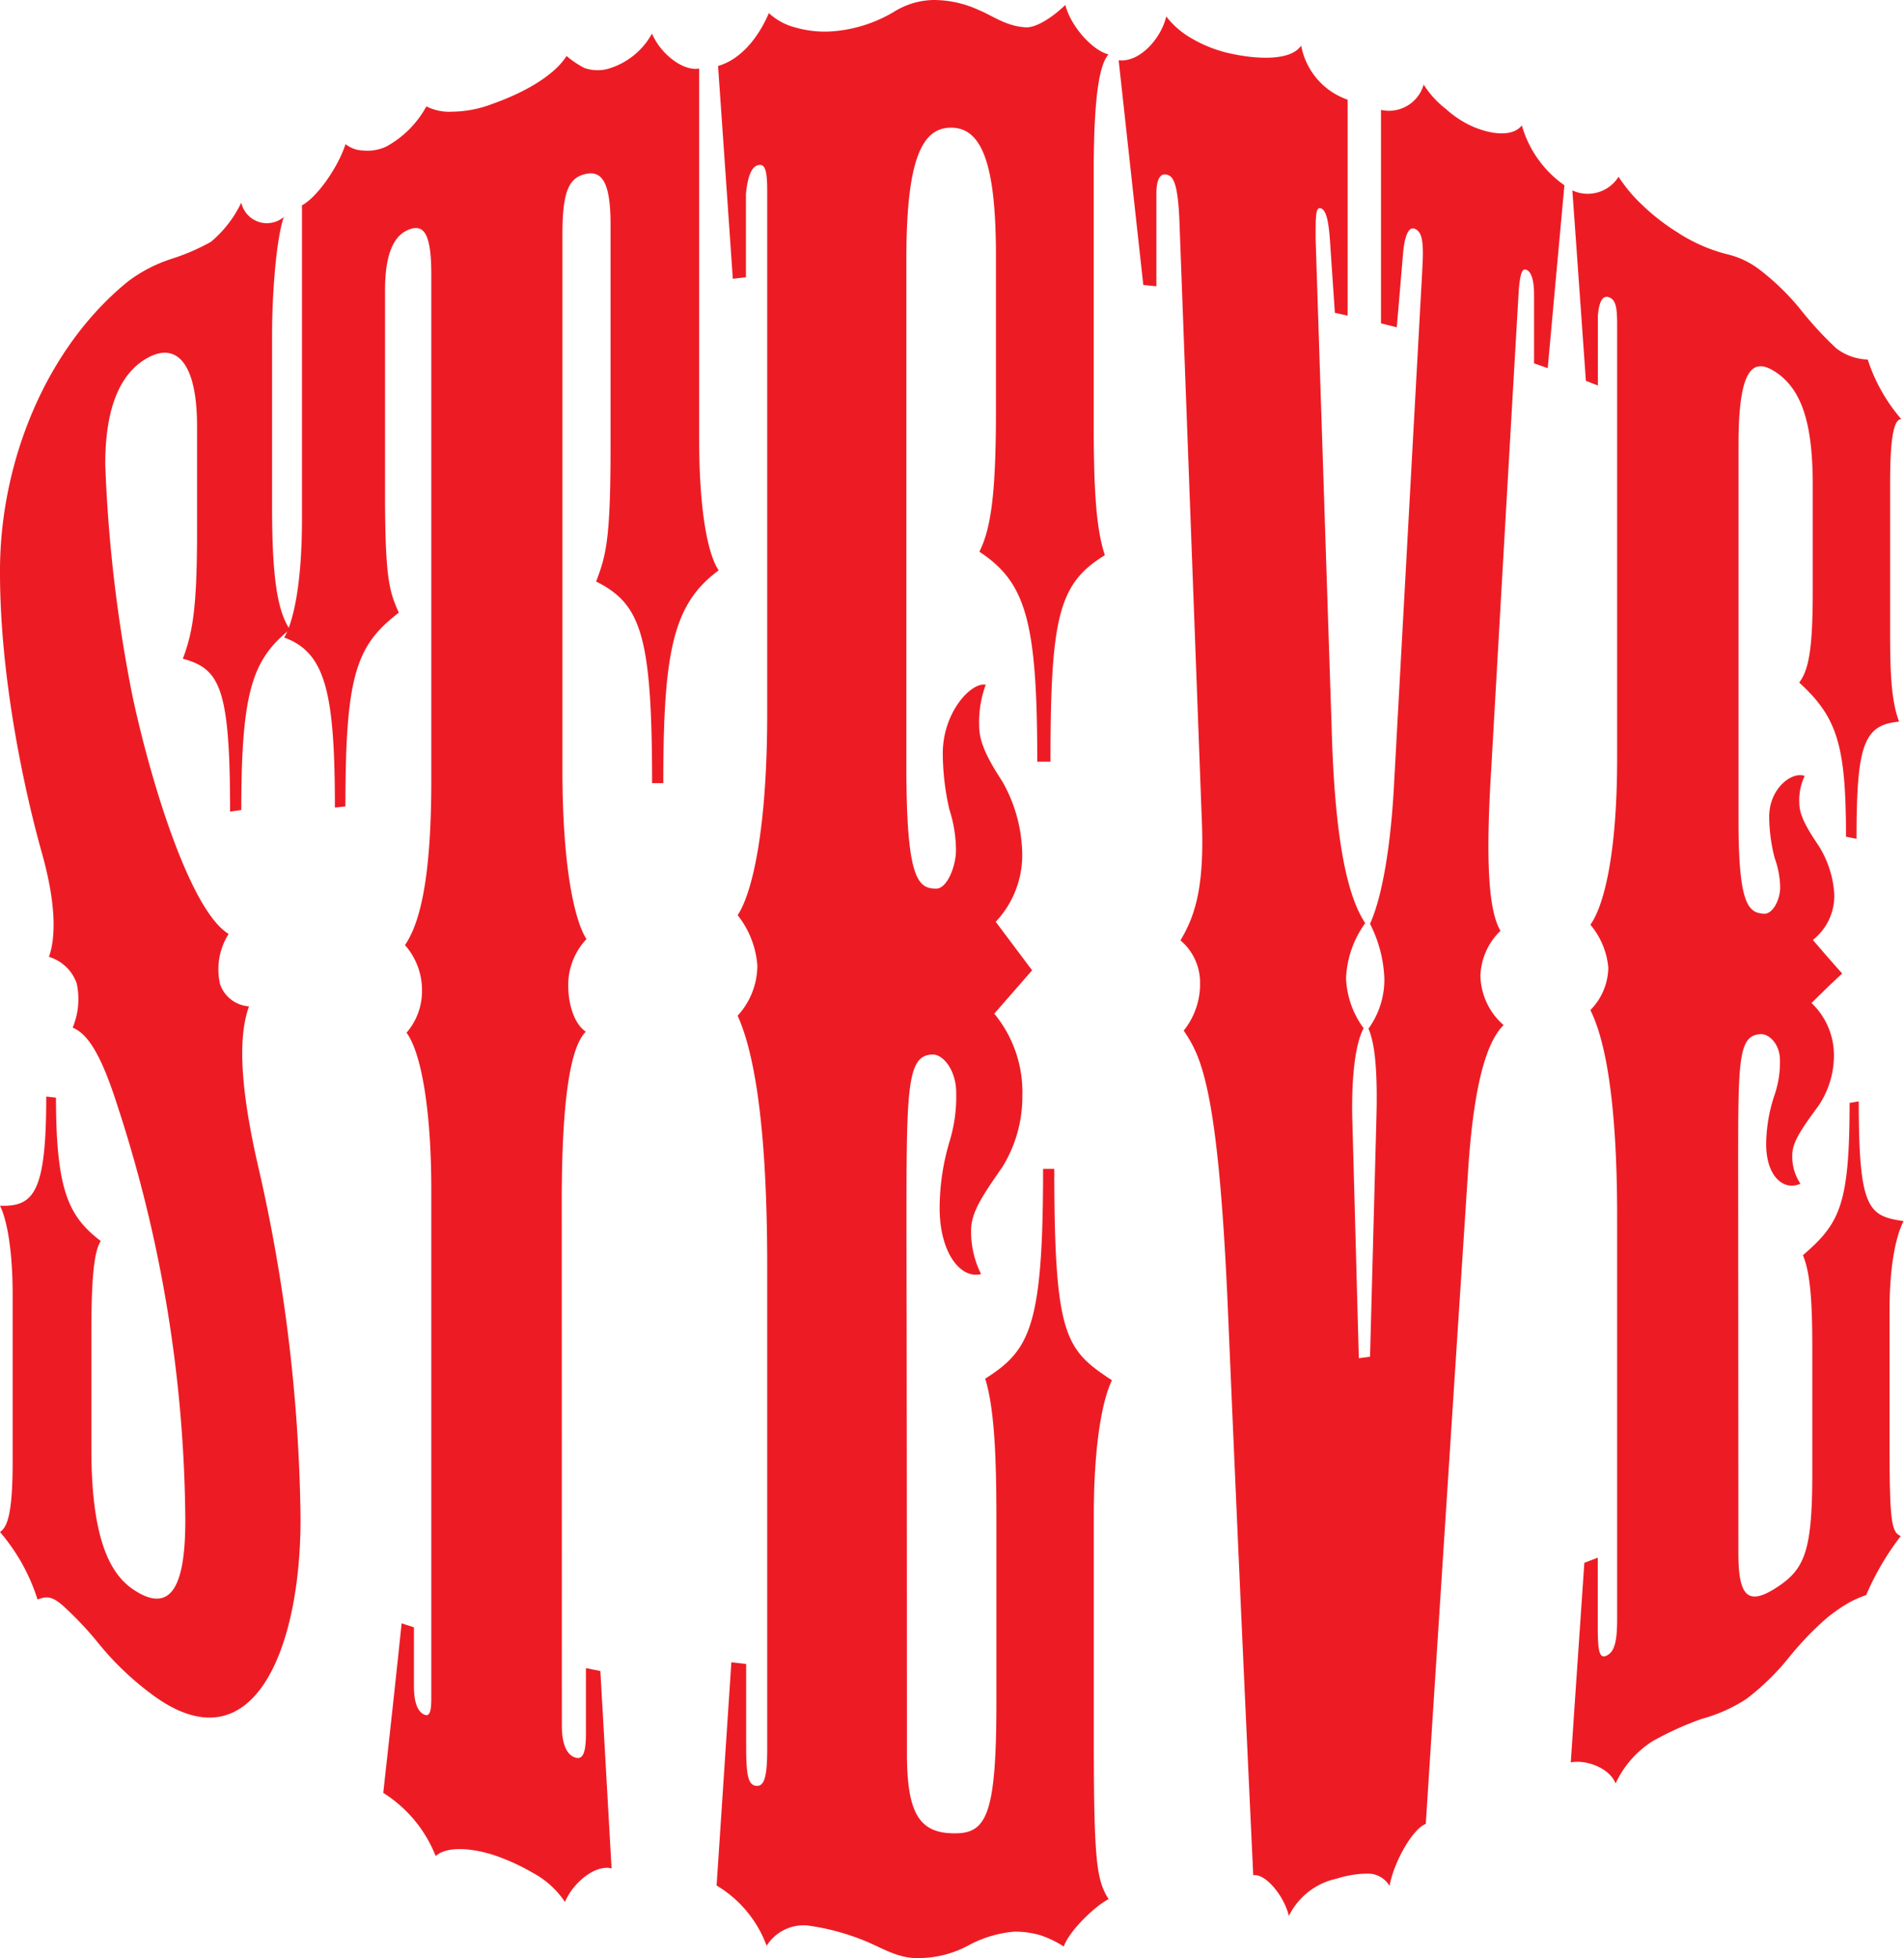 <svg xmlns="http://www.w3.org/2000/svg" viewBox="0 0 170.05 174.82">
  <defs>
    <style>
      .cls-1 {
        fill: #ed1c24;
      }
    </style>
  </defs>
  <title>steve-logo</title>
  <g id="Layer_2" data-name="Layer 2">
    <g id="Layer_1-2" data-name="Layer 1">
      <path class="cls-1" d="M8.16,129.35c0,8.09,1.68,11.18,3.77,12.58,3.45,2.3,4.65-.53,4.62-6.37a121.36,121.36,0,0,0-6-36.66C9,94,7.8,92.29,6.49,91.75a6.62,6.62,0,0,0,.36-3.95,3.77,3.77,0,0,0-2.48-2.37C5,83.66,5,80.7,3.78,76.29,2.37,71.33-.06,60.74,0,50.73c.06-9.52,4.08-19.64,11.44-25.61a13.23,13.23,0,0,1,3.85-2,19,19,0,0,0,3.55-1.53,10.37,10.37,0,0,0,2.71-3.5,2.34,2.34,0,0,0,3.8,1.28C24.7,21.21,24.3,26,24.3,29.93c0,6.15,0,9.22,0,15.37,0,6.48.52,9.28,1.58,10.9-3.31,2.69-4.33,5.46-4.33,16.12l-1,.14c0-11.11-.93-12.75-4.22-13.65.88-2.33,1.27-4.56,1.27-11.35,0-3.76,0-5.64,0-9.4,0-5.92-2-7.69-4.77-5.9-2.48,1.63-3.43,5-3.43,9.3a130.08,130.08,0,0,0,2.44,20.73c1.72,8,5.22,19.17,8.58,21.19a5.92,5.92,0,0,0-.77,4.47,2.94,2.94,0,0,0,2.59,2c-.78,2.16-1.07,6,.78,14.12a147.12,147.12,0,0,1,3.82,31.31c.1,11.8-4.19,22.75-13.27,16a26.41,26.41,0,0,1-4.66-4.42,30.31,30.31,0,0,0-3.34-3.55c-1.06-.91-1.53-.74-2.22-.51A17.16,17.16,0,0,0,0,136.78c.68-.45,1.13-1.72,1.13-6.31V115.59c0-3.75-.46-6.59-1.13-7.94,3,.09,4.13-1.11,4.13-9.75L5,98C5,106.49,6.22,108.66,9,110.8c-.6.91-.84,3.31-.84,8.13Z"/>
      <path class="cls-1" d="M50.18,154.05c0,1.93.57,2.72,1.29,2.89s.86-.87.86-2.17c0-2.34,0-3.5,0-5.84l1.29.26c.4,7,.6,10.55,1,17.62-1.44-.36-3.44,1.26-4.16,3a8,8,0,0,0-2.85-2.59,19.25,19.25,0,0,0-3.25-1.51c-1.83-.64-4.34-1-5.45,0a11.74,11.74,0,0,0-4.68-5.64c.66-6,1-9,1.64-15.14l1.1.36v5.25c0,1.62.41,2.37,1,2.57s.55-1,.55-2q0-22.4,0-44.8c0-7.74-1-12.47-2.21-14.11a5.69,5.69,0,0,0,1.38-3.82,6.07,6.07,0,0,0-1.52-4c1.24-1.83,2.35-5.54,2.35-14.7q0-22.61,0-45.21c0-3.66-.69-4.44-1.93-4s-2.2,1.85-2.2,5.43c0,7.32,0,11,0,18.3,0,7.56.41,8.66,1.23,10.5-3.84,2.94-4.77,5.64-4.77,17.3l-.94.1c0-10.24-.83-13.84-4.53-15.18.66-1.09,1.59-4.16,1.59-10.59,0-11.19,0-16.79,0-28,1.33-.7,3.21-3.36,3.89-5.46a2.64,2.64,0,0,0,1.63.57,3.93,3.93,0,0,0,2-.35A9,9,0,0,0,38.08,9.5a4.61,4.61,0,0,0,2.36.47,10.27,10.27,0,0,0,3.5-.68C47.17,8.15,49.6,6.59,50.6,5a8.75,8.75,0,0,0,1.57,1.06,3.54,3.54,0,0,0,2.15.08A6.57,6.57,0,0,0,58.23,3C59,4.81,61,6.38,62.44,6.12q0,16.46,0,32.92c0,7.56,1,10.81,1.75,11.88-4.09,3-4.95,7.26-4.95,19l-1,0c0-13.21-1-16-5-18,.86-2.27,1.29-3.63,1.29-11.91,0-8,0-12,0-20,0-3.92-.86-4.82-2.3-4.46s-2,1.58-2,5.44q0,23.82,0,47.64c0,9.66,1.29,13.92,2.15,15.21A6,6,0,0,0,50.75,88c0,1.72.57,3.45,1.57,4.11-1.29,1.28-2.15,5.54-2.15,15.2Q50.18,130.66,50.18,154.05Z"/>
      <path class="cls-1" d="M81,156.56c0,5.47,1.18,7.13,4.29,7.12,2.81,0,3.7-1.65,3.7-11.67,0-6.56,0-9.84,0-16.4,0-5.24-.15-9.79-1-12.52,4-2.54,5.17-4.64,5.17-18.73h1c0,15,1,16.14,5.15,18.87-1,2.08-1.62,6.41-1.62,12.07,0,8.06,0,12.08,0,20.14,0,11.09.29,12.42,1.32,14.12-1.18.58-3.53,2.83-4,4.23a9,9,0,0,0-2.06-1,8,8,0,0,0-2.36-.33,10.43,10.43,0,0,0-4.14,1.25,9.44,9.44,0,0,1-4.58,1.11c-1.77,0-3.25-1-4.73-1.58a21,21,0,0,0-5-1.33,3.9,3.9,0,0,0-3.67,1.81A10.48,10.48,0,0,0,64,168.34c.53-7.95.79-11.93,1.32-19.93l1.32.15v7.18c0,2.69.15,3.61.88,3.7s1-.78,1-3.25q0-21.61,0-43.21c0-14.63-1.61-20-2.64-22.3a6.64,6.64,0,0,0,1.76-4.49,8.19,8.19,0,0,0-1.76-4.48c1.32-2,2.64-7.68,2.64-18q0-23.29,0-46.59c0-1.8-.15-2.46-.73-2.39s-1,.8-1.17,2.62v7.4l-1.17.14c-.53-7.64-.79-11.45-1.32-19,1.9-.54,3.51-2.33,4.54-4.72a5.47,5.47,0,0,0,2.35,1.28,9.49,9.49,0,0,0,3.53.33A12.53,12.53,0,0,0,79.93,1a6.9,6.9,0,0,1,3.4-1,9.7,9.7,0,0,1,4.14.92c1.18.48,2.37,1.42,4.14,1.52,1,.05,2.51-1,3.54-2C95.59,2.26,97.5,4.47,99,4.86c-.88,1-1.32,4.16-1.32,10.72,0,8.69,0,13,0,21.72,0,5.88.15,9.74,1,12.27-4.12,2.51-4.86,5.48-4.86,18.43l-1.18,0c0-12.51-1-16-5.17-18.74,1-2,1.48-5,1.48-12.51,0-5.56,0-8.34,0-13.9,0-8-1.18-11.45-4-11.45-2.51,0-4,2.57-4,11.68q0,22.67,0,45.33c0,10,1,10.93,2.66,10.93,1,0,1.77-2.05,1.77-3.42a12,12,0,0,0-.59-3.65,22.8,22.8,0,0,1-.59-5c0-3.65,2.51-6.38,3.84-6.14a9.64,9.64,0,0,0-.59,3.64c0,1.37.59,2.74,2.07,5a13.45,13.45,0,0,1,1.77,6.16,8.69,8.69,0,0,1-2.36,6.37l3.25,4.33L88.8,90.5a11,11,0,0,1,2.51,7.28,12,12,0,0,1-1.77,6.39c-1.92,2.75-2.81,4.12-2.81,5.71a8.48,8.48,0,0,0,.89,3.87c-1.77.47-3.7-1.81-3.7-5.92a21,21,0,0,1,.89-5.93,13.68,13.68,0,0,0,.59-4.33c0-2.05-1.18-3.42-2.07-3.42-2.37,0-2.37,3-2.37,15.71Q81,133.21,81,156.56Z"/>
      <path class="cls-1" d="M109.65,116.54c-.87-19.86-2.47-22.31-3.93-24.53a6.62,6.62,0,0,0,1.46-4.25,4.92,4.92,0,0,0-1.75-3.8c1.17-2,2.19-4.43,1.9-10.89q-1-26.74-2-53.49c-.15-3.37-.58-3.88-1.17-4s-.88.56-.88,1.68v8.3l-1.17-.12c-.88-8-1.32-12-2.2-20.06,1.91.22,3.81-2,4.25-3.91a7.66,7.66,0,0,0,2.34,2,11.8,11.8,0,0,0,3.64,1.36c2.47.51,5.21.53,6.07-.76a6.32,6.32,0,0,0,4.15,4.83V28.18l-1.14-.25-.43-6.34c-.14-2.19-.43-2.9-.86-3s-.43.76-.43,2.71q.71,21.81,1.43,43.62c.29,10.79,1.57,15.34,3,17.5a9,9,0,0,0-1.71,4.9,8,8,0,0,0,1.57,4.48c-.71,1.29-1.14,4.3-1,8.57.23,8.37.34,12.55.57,20.89l1-.13c.23-8.54.34-12.79.57-21.29.14-5.1-.28-7-.71-8a7.48,7.48,0,0,0,1.42-4.47,11.73,11.73,0,0,0-1.28-4.89c1.14-2.53,1.84-7.14,2.12-12q1.26-23,2.53-46.07c.14-2.46.14-3.71-.7-4-.42-.13-.84.38-1,2.23l-.56,6.58-1.41-.35V9.81a3.22,3.22,0,0,0,3.81-2.26,8.46,8.46,0,0,0,2,2.19,9,9,0,0,0,2.5,1.61c1.66.68,3.45.86,4.27-.15a9.79,9.79,0,0,0,3.8,5.34c-.59,6.46-.89,9.73-1.49,16.33l-1.22-.43V26.33c0-1.38-.27-2.08-.68-2.24s-.55.38-.68,1.72q-1.25,21.46-2.47,42.93c-.55,8.83-.14,12.73.83,14.36a5.86,5.86,0,0,0-1.79,4,6,6,0,0,0,2.07,4.42c-1.24,1.23-2.62,4.31-3.18,13.14q-1.9,29.09-3.77,58.18c-1.12.4-2.81,3.27-3.24,5.53a2.23,2.23,0,0,0-1.84-1.09,9.06,9.06,0,0,0-2.85.44,6.21,6.21,0,0,0-4.3,3.34c-.43-1.85-2.16-3.85-3.18-3.63Q110.73,142,109.65,116.54Z"/>
      <path class="cls-1" d="M155.26,138.72c0,4.06,1,4.64,3.6,2.89,2.33-1.58,3-3.22,3-10.07v-11.2c0-3.58-.12-6.63-.84-8.27,3.26-2.82,4.17-4.42,4.17-13.6l.82-.14c0,9.65.86,10.23,4,10.69-.79,1.55-1.25,4.41-1.25,7.89,0,5,0,7.44,0,12.4,0,6.83.23,7.48,1,7.83a24.42,24.42,0,0,0-3.09,5.27,9.91,9.91,0,0,0-1.63.73,15.17,15.17,0,0,0-1.89,1.32,28.16,28.16,0,0,0-3.37,3.51,21.6,21.6,0,0,1-3.82,3.72,14,14,0,0,1-4,1.78,28.35,28.35,0,0,0-4.39,2,8.94,8.94,0,0,0-3.28,3.76c-.53-1.39-2.66-2.16-4-1.88.48-7.18.73-10.75,1.21-17.82l1.2-.46v6.07c0,2.27.13,3,.8,2.67s.93-1.19.93-3.24V108.66c0-12.16-1.46-16.59-2.39-18.48a5.49,5.49,0,0,0,1.6-3.8,6.9,6.9,0,0,0-1.6-3.82c1.2-1.67,2.39-6.27,2.39-14.88V28.94c0-1.5-.13-2.12-.66-2.37s-.93.13-1.06,1.59v6.26L141.64,34c-.48-6.76-.72-10.17-1.21-17a3.26,3.26,0,0,0,4.13-1.22,13.27,13.27,0,0,0,2.11,2.52,18.84,18.84,0,0,0,3.12,2.43,14.66,14.66,0,0,0,4.59,2,7.66,7.66,0,0,1,2.87,1.42,22.19,22.19,0,0,1,3.43,3.32A32.17,32.17,0,0,0,164,31.1a4.87,4.87,0,0,0,2.81,1,15.37,15.37,0,0,0,3,5.32c-.68,0-1,1.69-1,5.73V56.56c0,3.62.12,6.06.8,7.87-3.17.28-3.8,2.1-3.8,10.46l-.94-.19c0-8.19-.79-10.66-4.18-13.76.85-1.12,1.21-3,1.21-8.12V43.31c0-5.45-.95-8.5-3.28-10.07-2.09-1.41-3.35-.32-3.35,6.44V73.31c0,7.44.88,8.17,2.24,8.27.87.06,1.48-1.35,1.48-2.32a8,8,0,0,0-.49-2.65,15.06,15.06,0,0,1-.49-3.67c0-2.62,2.09-4.09,3.17-3.66a5,5,0,0,0-.48,2.41c0,.95.49,2,1.69,3.76a9.13,9.13,0,0,1,1.43,4.33,5,5,0,0,1-1.91,4.14c1.06,1.23,1.58,1.83,2.62,3-1.09,1-1.63,1.54-2.74,2.63a6.41,6.41,0,0,1,2,4.78,8,8,0,0,1-1.43,4.47c-1.56,2.11-2.29,3.23-2.29,4.35a4.35,4.35,0,0,0,.73,2.53c-1.45.67-3.06-.59-3.06-3.54a14.13,14.13,0,0,1,.74-4.36,8.92,8.92,0,0,0,.49-3.13c0-1.46-1-2.37-1.73-2.32-2,.11-2,2.31-2,11.77Z"/>
    </g>
  </g>
</svg>
